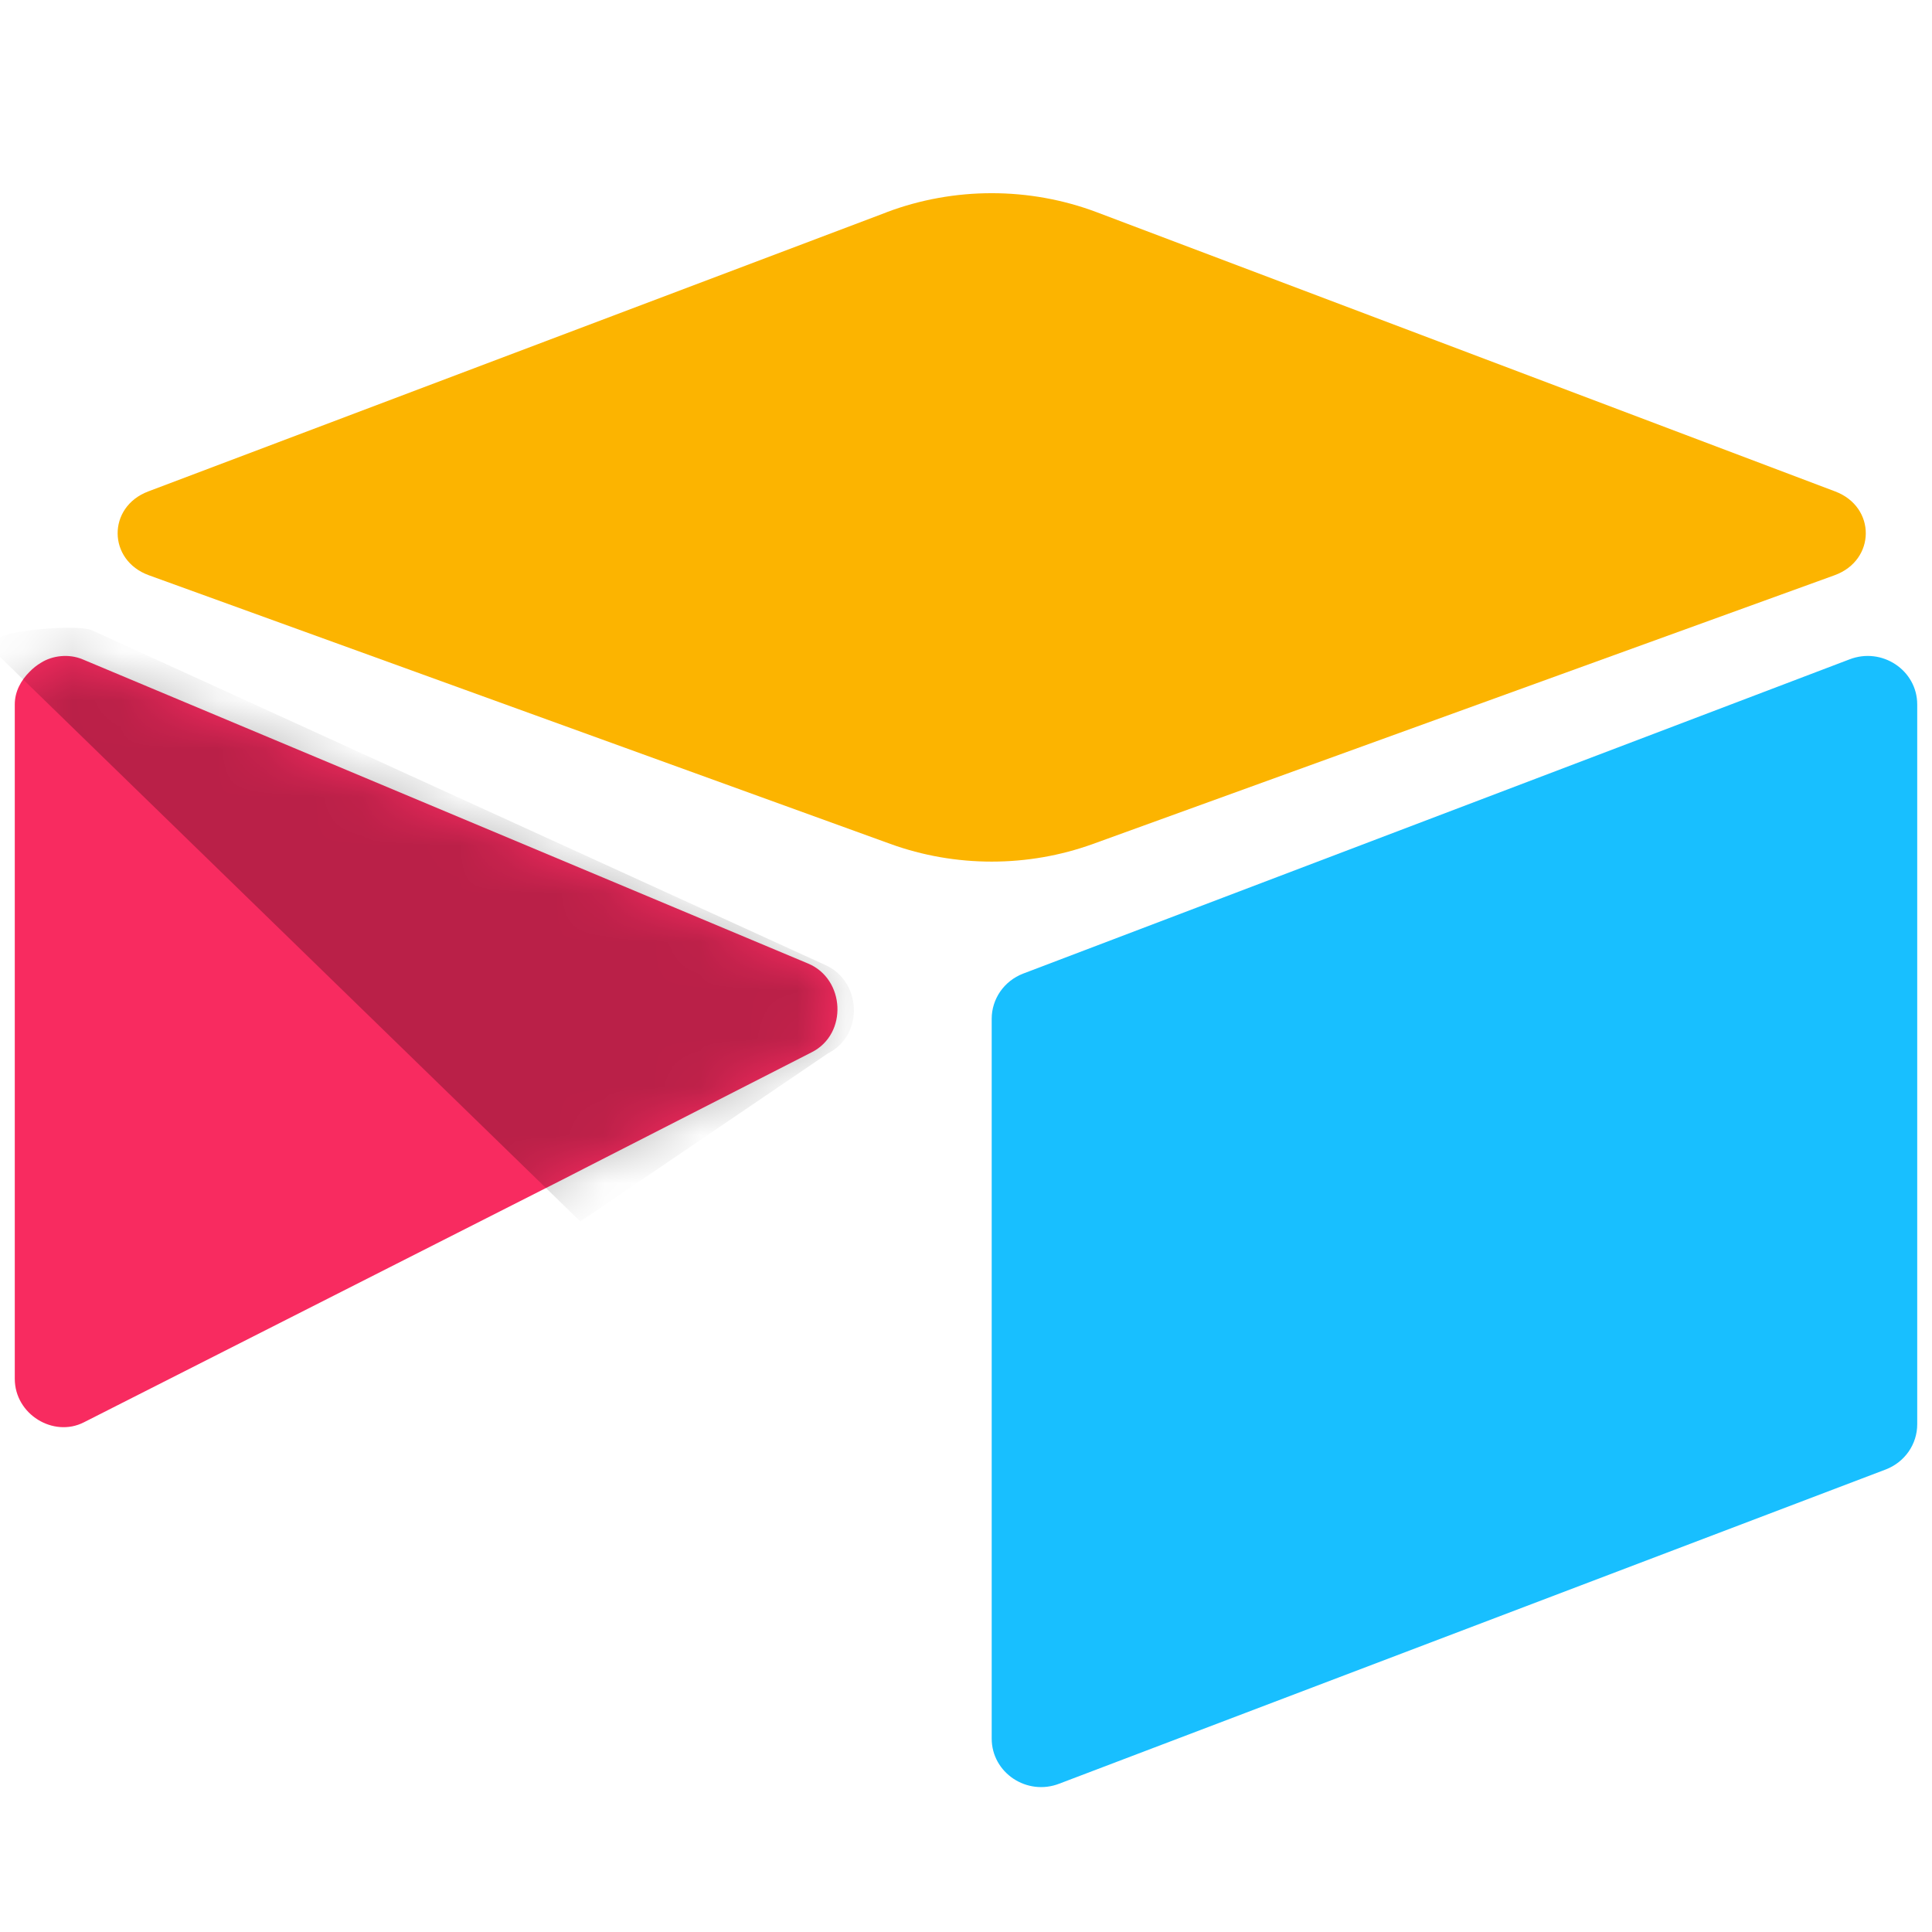 <svg xmlns="http://www.w3.org/2000/svg" width="40" height="40" viewBox="0 0 40 40" fill="none">
  <path d="M18.355 4.396L3.068 10.175C2.218 10.497 2.227 11.6 3.082 11.91L18.433 17.472C19.781 17.961 21.283 17.961 22.632 17.472L37.982 11.91C38.838 11.6 38.847 10.497 37.996 10.175L22.71 4.395C21.316 3.868 19.749 3.868 18.354 4.395" fill="#FCB400"/>
  <path d="M20.532 21.092V35.995C20.532 36.704 21.262 37.19 21.934 36.928L39.047 30.422C39.237 30.348 39.401 30.219 39.517 30.053C39.632 29.886 39.694 29.69 39.694 29.489V14.585C39.694 13.877 38.964 13.391 38.291 13.652L21.179 20.159C20.988 20.233 20.825 20.362 20.709 20.528C20.594 20.695 20.532 20.891 20.532 21.092" fill="#18BFFF"/>
  <path d="M16.811 21.783L12.118 24.181L11.642 24.425L1.736 29.448C1.108 29.768 0.306 29.284 0.306 28.546V14.583C0.306 14.316 0.436 14.085 0.609 13.912C0.681 13.837 0.761 13.773 0.849 13.721C1.086 13.571 1.424 13.531 1.711 13.651L16.733 19.95C17.496 20.27 17.556 21.403 16.811 21.783" fill="#F82B60"/>
  <mask id="mask0_134_231" style="mask-type:alpha" maskUnits="userSpaceOnUse" x="0" y="13" width="18" height="17">
    <path d="M16.811 21.783L12.118 24.181L11.642 24.425L1.736 29.448C1.108 29.768 0.306 29.284 0.306 28.546V14.583C0.306 14.316 0.436 14.085 0.609 13.912C0.681 13.837 0.761 13.773 0.849 13.721C1.086 13.571 1.424 13.531 1.711 13.651L16.733 19.95C17.496 20.27 17.556 21.403 16.811 21.783" fill="#F82B60"/>
  </mask>
  <g mask="url(#mask0_134_231)">
    <path d="M17.142 21.809L12.016 25.29L-0.226 13.381C-0.153 13.306 -0.071 13.241 0.018 13.19C0.259 13.039 1.611 12.928 1.903 13.048L17.062 19.968C17.839 20.29 17.9 21.427 17.142 21.809Z" fill="black" fill-opacity="0.25"/>
  </g>
</svg>